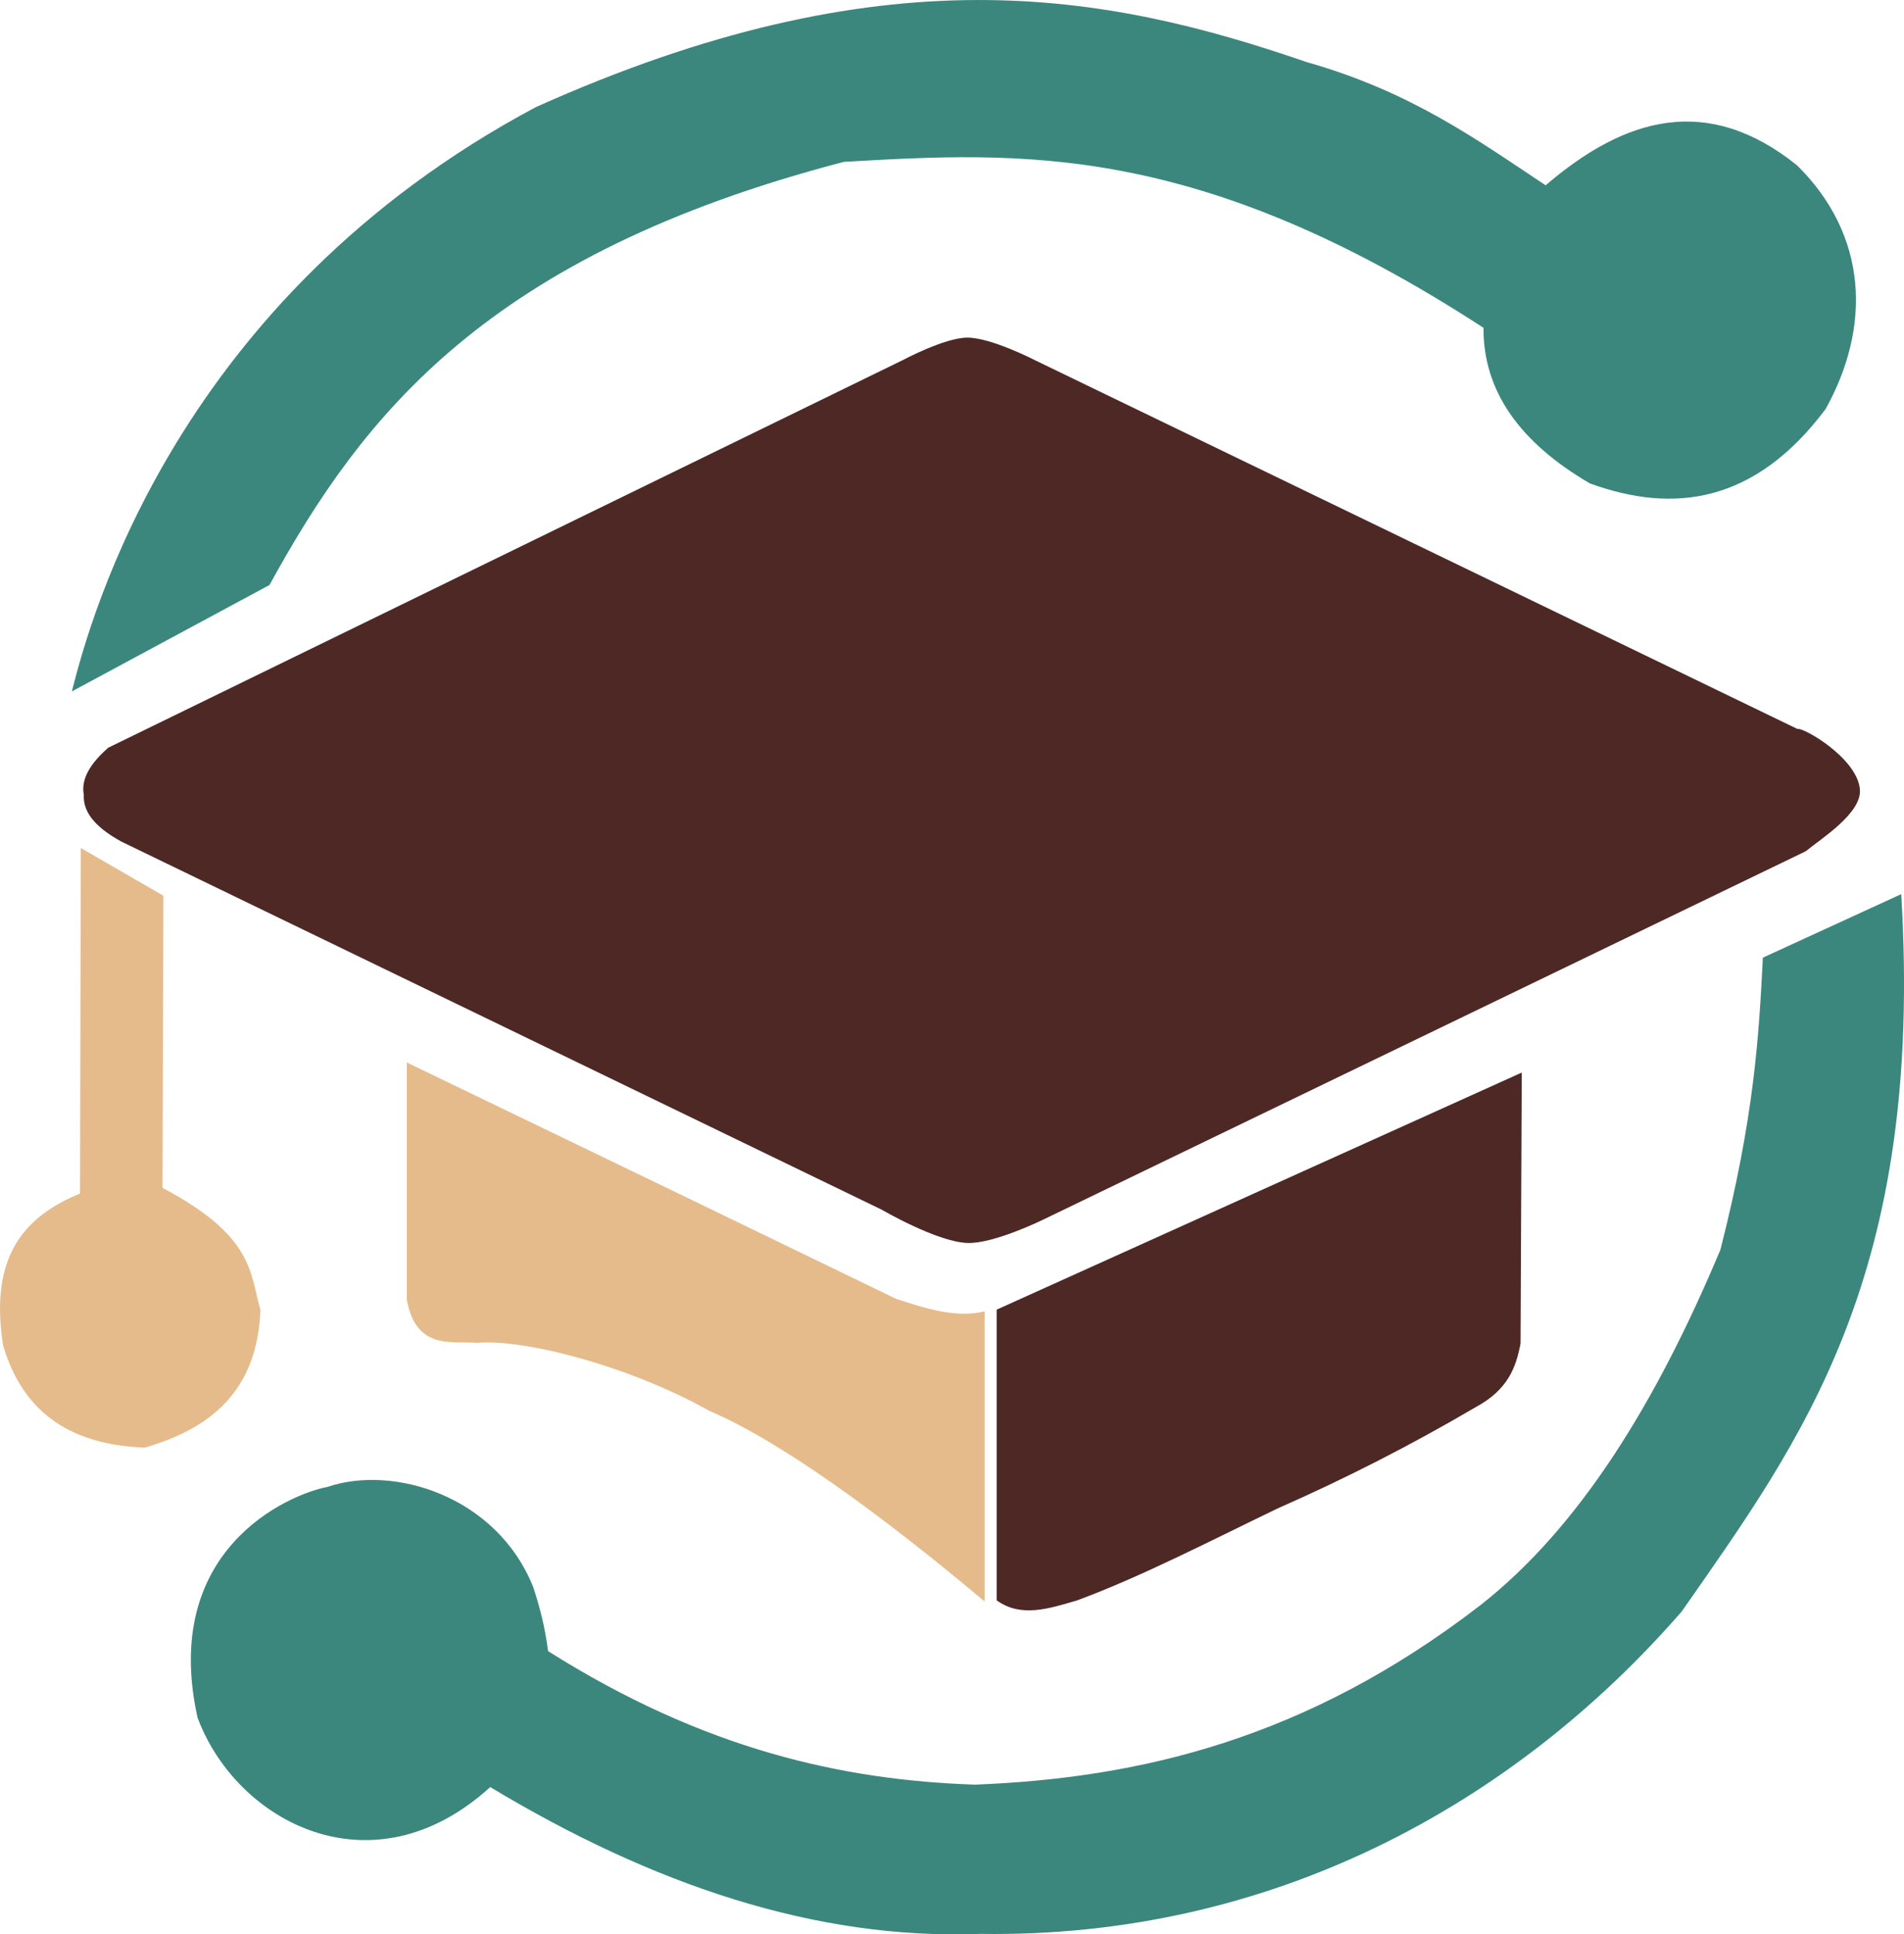 <?xml version="1.0" encoding="UTF-8" standalone="no"?>
<!-- Created with Inkscape (http://www.inkscape.org/) -->

<svg
   width="110.587mm"
   height="112.333mm"
   viewBox="0 0 110.587 112.333"
   version="1.1"
   id="svg1"
   xml:space="preserve"
   inkscape:export-filename="imagotipo educonexion.svg"
   inkscape:export-xdpi="96"
   inkscape:export-ydpi="96"
   xmlns:inkscape="http://www.inkscape.org/namespaces/inkscape"
   xmlns:sodipodi="http://sodipodi.sourceforge.net/DTD/sodipodi-0.dtd"
   xmlns="http://www.w3.org/2000/svg"
   xmlns:svg="http://www.w3.org/2000/svg"><sodipodi:namedview
     id="namedview1"
     pagecolor="#ffffff"
     bordercolor="#000000"
     borderopacity="0.25"
     inkscape:showpageshadow="2"
     inkscape:pageopacity="0.0"
     inkscape:pagecheckerboard="0"
     inkscape:deskcolor="#d1d1d1"
     inkscape:document-units="mm"><inkscape:page
       x="5.6543167e-22"
       y="0"
       width="110.587"
       height="112.333"
       id="page2"
       margin="0"
       bleed="0" /></sodipodi:namedview><defs
     id="defs1" /><g
     inkscape:label="Capa 1"
     inkscape:groupmode="layer"
     id="layer1"
     transform="translate(178.994,122.238)"
     style="display:inline"><path
       style="font-variation-settings:'wght' 700;display:inline;fill:#3b877d;fill-opacity:1;stroke-width:0.1;stroke-linecap:round;stroke-linejoin:round"
       d="m -92.831,-103.202 c -16.651,-10.826 -26.897,-10.225 -37.149,-9.636 -20.726,5.402 -27.958,14.721 -33.361,24.572 l -11.48,6.18 c 1.106,-4.371 6.101,-22.807 26.937,-33.926 20.175,-9.053 33.017,-6.674 44.785,-2.62 6.068,1.724 9.862,4.491 13.878,7.155 4.596,-3.94 9.385,-5.347 14.6,-1.162 4.128,4.07 4.319,9.374 1.661,14.155 -4.092,5.463 -8.803,6.097 -13.69,4.32 -4.051,-2.363 -6.204,-5.346 -6.18,-9.038 z"
       id="path130716"
       sodipodi:nodetypes="ccccccccccc" /><path
       style="font-variation-settings:'wght' 700;fill:#4e2825;fill-opacity:1;stroke-width:0.1;stroke-linecap:round;stroke-linejoin:round"
       d="m -126.557,-101.327 c 0,0 2.417,-1.294 3.736,-1.304 1.378,-0.01 3.924,1.304 3.924,1.304 l 44.313,21.428 c 0.247,-0.146 3.465,1.657 3.616,3.51 0.112,1.38 -2.26,2.858 -3.146,3.586 l -44.266,21.381 c 0,0 -2.881,1.421 -4.423,1.367 -1.778,-0.063 -4.976,-1.931 -4.976,-1.931 l -44.172,-21.381 c -1.706,-0.94 -2.219,-1.838 -2.175,-2.715 -0.175,-0.912 0.377,-1.824 1.423,-2.736 z"
       id="path130717"
       sodipodi:nodetypes="caccsccaccccc" /><path
       style="font-variation-settings:'wght' 700;fill:#3b877d;fill-opacity:1;stroke-width:0.1;stroke-linecap:round;stroke-linejoin:round"
       d="m -68.569,-70.313 c 1.338,22.191 -5.803,31.702 -12.748,41.657 -9.814,11.28 -23.903,18.977 -40.737,18.724 -9.583,0.361 -19.061,-2.866 -28.467,-8.526 -6.84,6.229 -14.73,2.046 -16.999,-4.03 -2.152,-9.721 5.205,-12.953 7.554,-13.404 3.794,-1.29 9.79,0.493 11.936,5.803 0.364,1.097 0.682,2.287 0.869,3.736 9.074,5.727 17.125,7.494 24.788,7.754 9.561,-0.376 19.256,-2.632 29.346,-10.409 5.817,-4.555 10.262,-11.853 13.956,-20.653 1.968,-7.716 2.232,-12.366 2.467,-16.964 z"
       id="path130718"
       sodipodi:nodetypes="ccccccccccccc" /><path
       style="font-variation-settings:'wght' 700;fill:#e5bb8b;fill-opacity:1;stroke-width:0.1;stroke-linecap:round;stroke-linejoin:round"
       d="m -174.3,-72.991 4.797,2.769 -0.051,16.967 c 5.297,2.801 5.061,4.893 5.686,7.096 -0.183,4.72 -2.917,6.888 -6.72,7.989 -3.991,-0.156 -6.984,-1.762 -8.223,-5.921 -0.842,-5.275 1.321,-7.545 4.464,-8.834 z"
       id="path130719"
       sodipodi:nodetypes="cccccccc" /><path
       style="font-variation-settings:'wght' 700;fill:#4e2825;fill-opacity:1;stroke-width:0.1;stroke-linecap:round;stroke-linejoin:round"
       d="m -90.608,-59.951 -0.07,15.73 c -0.257,1.361 -0.713,2.68 -2.608,3.701 -3.824,2.245 -7.649,4.186 -11.473,5.867 -3.923,1.888 -7.906,3.957 -11.663,5.35 -1.63,0.478 -3.27,1.028 -4.685,0 V -46.183 Z"
       id="path130720"
       sodipodi:nodetypes="cccccccc" /><path
       style="font-variation-settings:'wght' 700;fill:#e5bb8b;fill-opacity:1;stroke-width:0.1;stroke-linecap:round;stroke-linejoin:round"
       d="m -121.806,-46.084 v 16.847 c -6.111,-5.135 -11.918,-9.335 -15.983,-11.065 -4.646,-2.615 -10.75,-4.187 -13.491,-3.954 -1.446,-0.118 -3.535,0.457 -4.087,-2.492 v -13.79 l 15.983,7.709 12.427,6.014 c 1.759,0.581 3.514,1.132 5.15,0.731 z"
       id="path130721"
       sodipodi:nodetypes="ccccccccc" /></g></svg>
